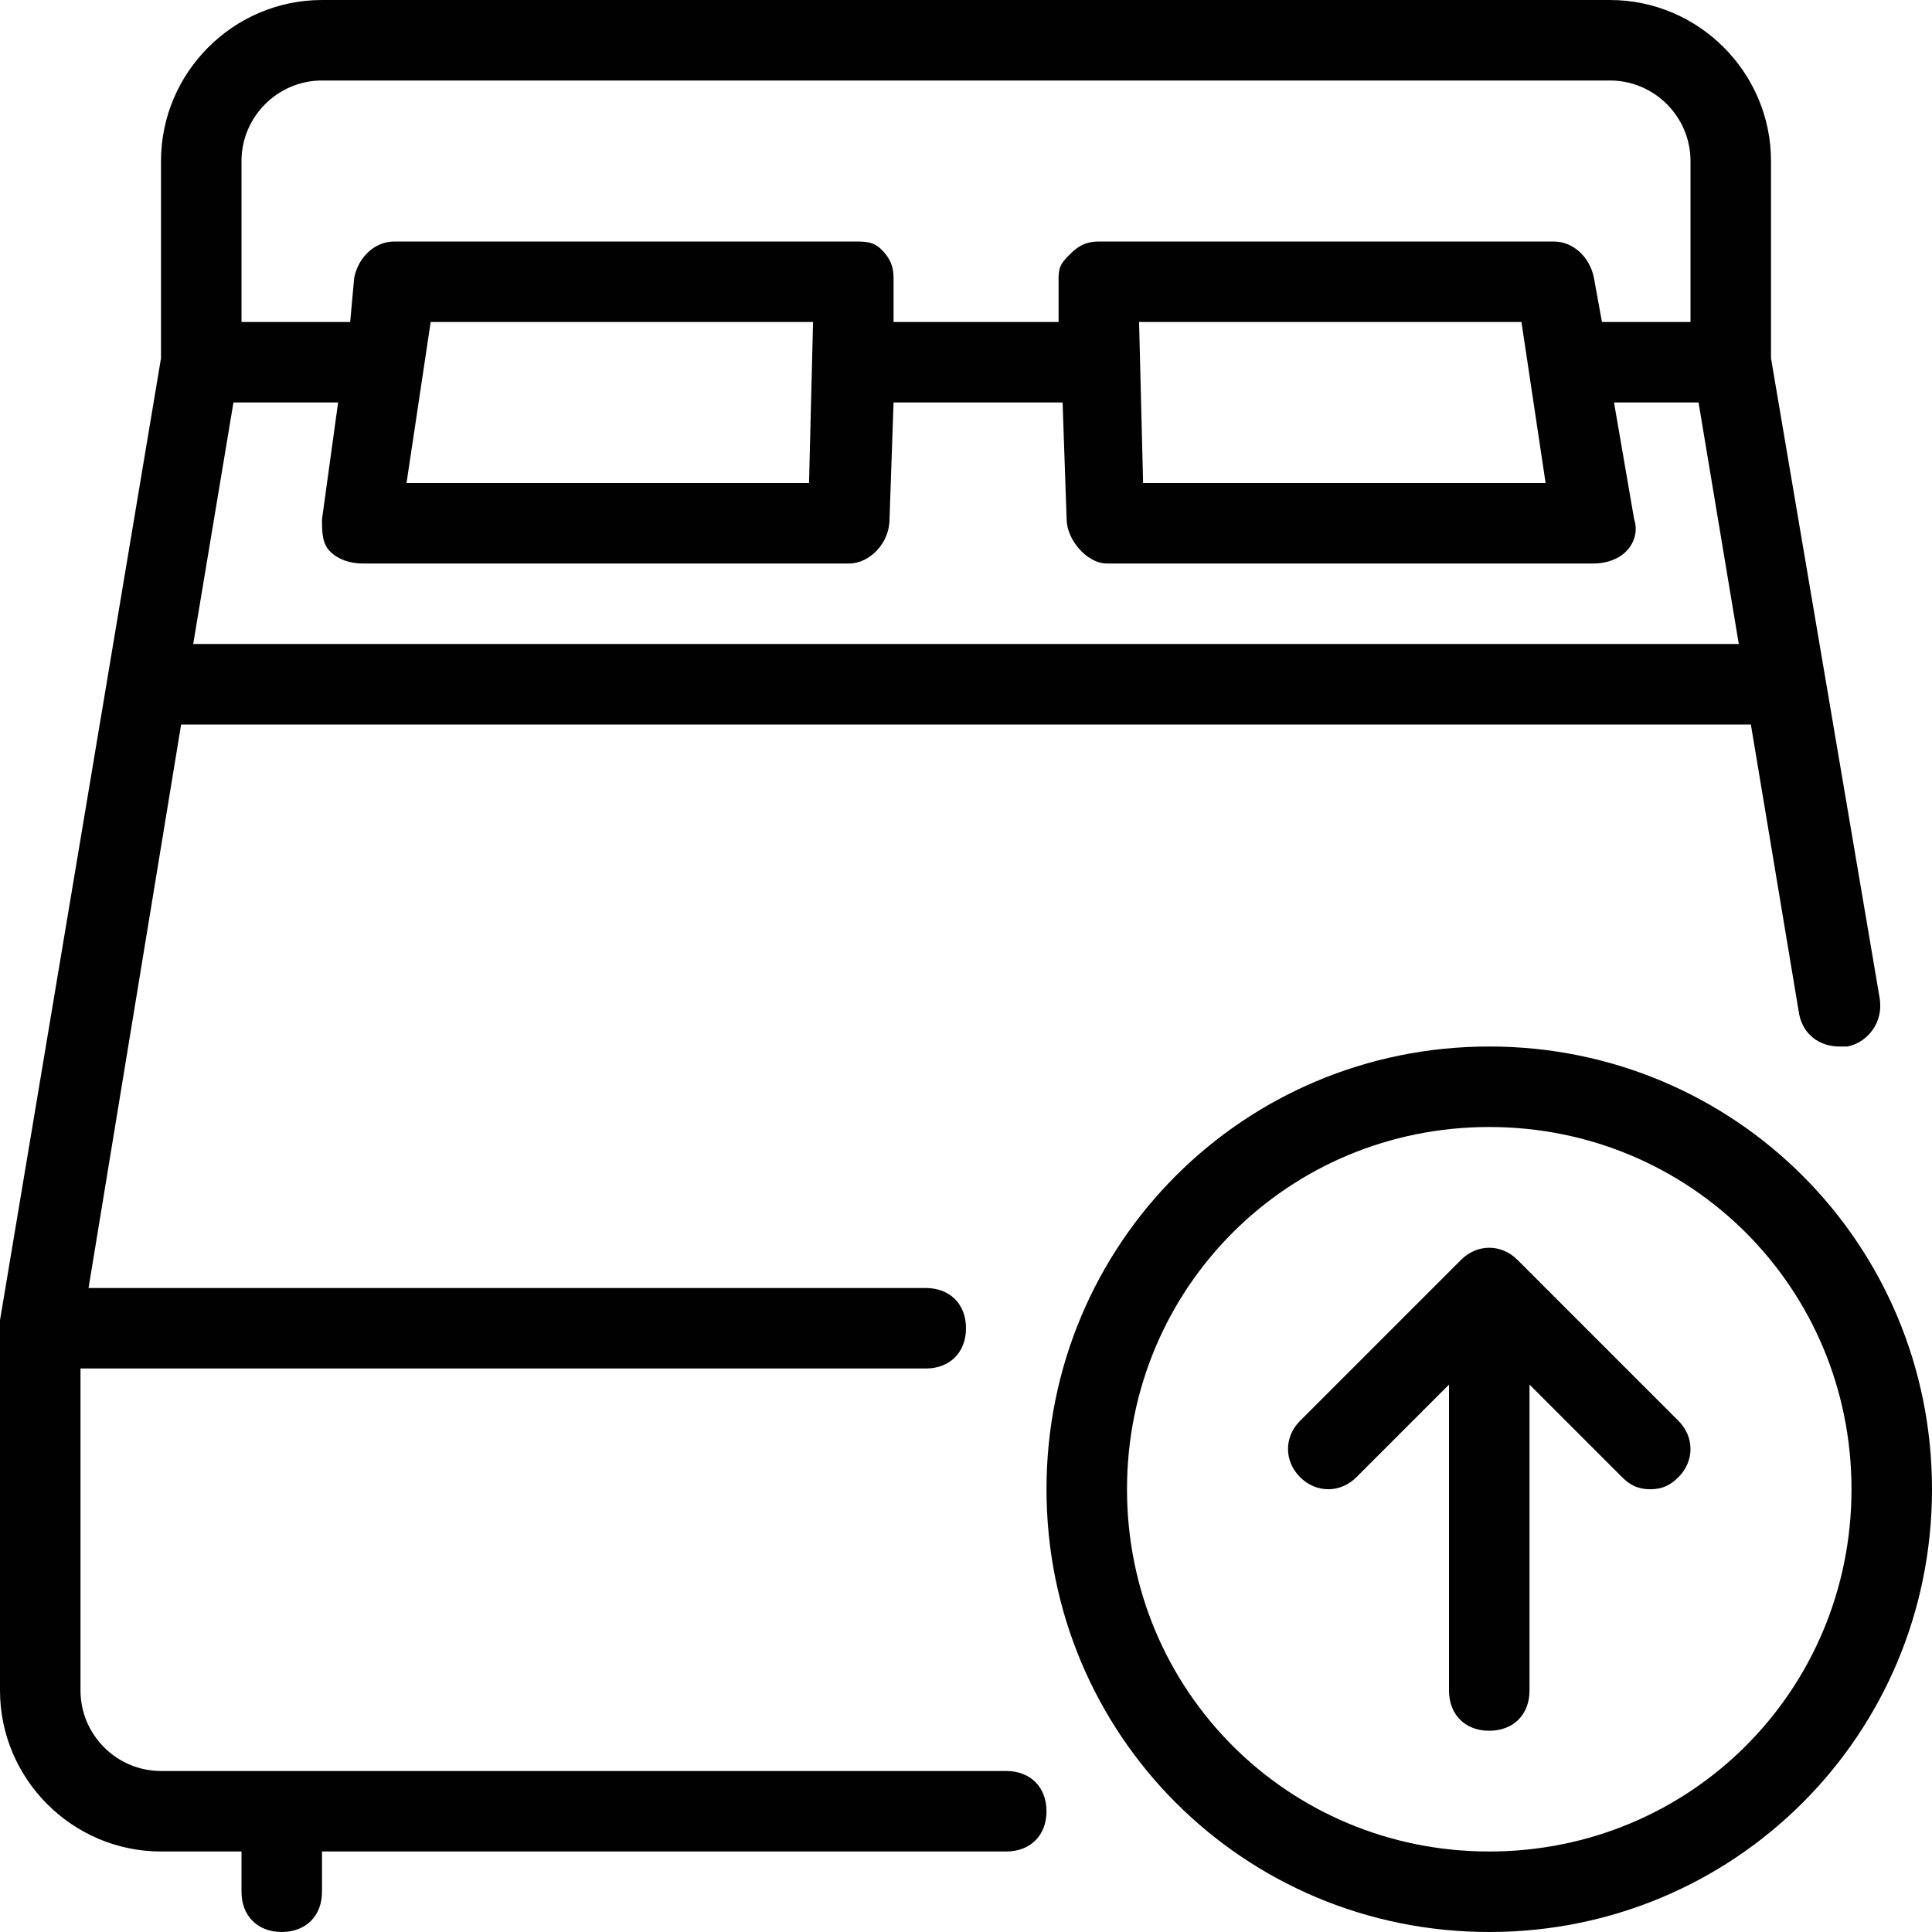 <?xml version="1.0" encoding="utf-8"?>
<!-- Generator: Adobe Illustrator 17.0.0, SVG Export Plug-In . SVG Version: 6.00 Build 0)  -->
<!DOCTYPE svg PUBLIC "-//W3C//DTD SVG 1.1//EN" "http://www.w3.org/Graphics/SVG/1.1/DTD/svg11.dtd">
<svg version="1.1" id="Layer_1" xmlns="http://www.w3.org/2000/svg" xmlns:xlink="http://www.w3.org/1999/xlink" x="0px" y="0px"
	 width="48px" height="48px" viewBox="0 0 48 48" enable-background="new 0 0 48 48" xml:space="preserve">
<path fill="#010101" d="M25,44H4c-1.1,0-2-0.9-2-2v-8h21c0.6,0,1-0.4,1-1s-0.4-1-1-1H2.2l2.3-14h39l1.2,7.2c0.1,0.5,0.5,0.8,1,0.8
	c0.1,0,0.1,0,0.2,0c0.5-0.1,0.9-0.6,0.8-1.2L44,8.9V4c0-2.2-1.8-4-4-4H8C5.8,0,4,1.8,4,4v4.9L0,32.8c0,0,0,0.1,0,0.1
	c0,0,0,0.1,0,0.1v9c0,2.2,1.8,4,4,4h2v1c0,0.6,0.4,1,1,1s1-0.4,1-1v-1h17c0.6,0,1-0.4,1-1S25.6,44,25,44z M4.8,16l1-6h2.6L8,12.9
	c0,0.3,0,0.6,0.2,0.8S8.7,14,9,14h12.1c0.5,0,1-0.5,1-1.1l0.1-2.9h4.2l0.1,2.9c0,0.5,0.5,1.1,1,1.1h12.1c0.3,0,0.6-0.1,0.8-0.3
	c0.2-0.2,0.3-0.5,0.2-0.8L40.1,10h2.1l1,6H4.8z M10.7,8h9.5l-0.1,4h-10L10.7,8z M38.4,12h-10l-0.1-4h9.5L38.4,12z M8,2h32
	c1.1,0,2,0.9,2,2v4h-2.2l-0.2-1.1c-0.1-0.5-0.5-0.9-1-0.9H27.3c-0.3,0-0.5,0.1-0.7,0.3c-0.2,0.2-0.3,0.3-0.3,0.6l0,1.1h-4.1l0-1.1
	c0-0.3-0.1-0.5-0.3-0.7S21.5,6,21.2,6H9.8c-0.5,0-0.9,0.4-1,0.9L8.7,8H6V4C6,2.9,6.9,2,8,2z M41.7,35.3c0.4,0.4,0.4,1,0,1.4
	C41.5,36.9,41.3,37,41,37s-0.5-0.1-0.7-0.3L38,34.4V42c0,0.6-0.4,1-1,1s-1-0.4-1-1v-7.6l-2.3,2.3c-0.4,0.4-1,0.4-1.4,0s-0.4-1,0-1.4
	l4-4c0.4-0.4,1-0.4,1.4,0L41.7,35.3z M37,26c-6.1,0-11,4.9-11,11s4.9,11,11,11s11-4.9,11-11S43.1,26,37,26z M37,46c-5,0-9-4-9-9
	s4-9,9-9s9,4,9,9S42,46,37,46z"/>
</svg>
